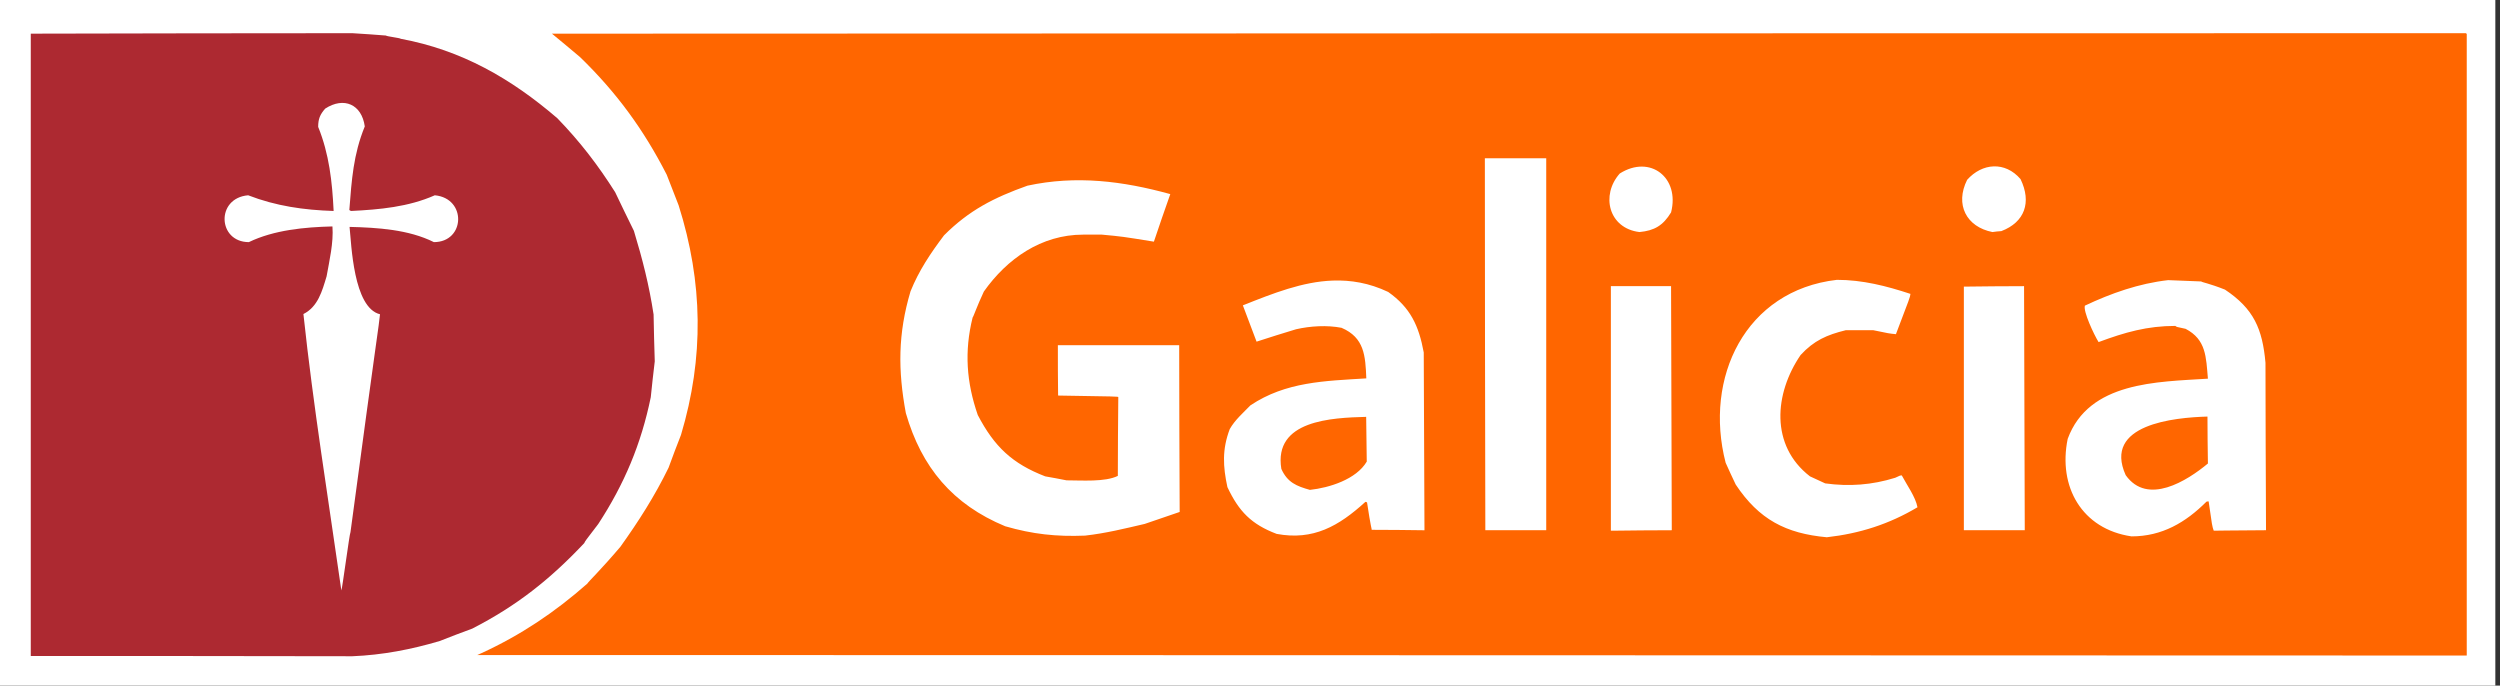 <?xml version="1.0" encoding="UTF-8"?>
<svg width="536px" height="147px" viewBox="0 0 536 147" version="1.1" xmlns="http://www.w3.org/2000/svg" xmlns:xlink="http://www.w3.org/1999/xlink">
    <rect x="0" y="0" width="536" height="147" fill="#333333" stroke="none"/>
    <!-- Generator: Sketch 59.1 (86144) - https://sketch.com -->
    <title>logoColor</title>
    <desc>Created with Sketch.</desc>
    <g id="logoColor" stroke="none" stroke-width="1" fill="none" fill-rule="evenodd">
        <g id="Group-4" transform="translate(-0.402, -0.884)">
            <rect id="Rectangle" fill="#FFFFFF" x="0.402" y="0.884" width="535" height="147"></rect>
            <path d="M75.949,8 C78.31,8.151 80.721,8.301 83.132,8.502 C83.332,8.704 86.145,9.005 86.345,9.206 C99.352,11.617 109.947,17.692 119.891,26.229 C124.712,31.202 128.579,36.224 132.295,42.099 C133.6,44.861 134.956,47.623 136.312,50.385 C138.171,56.512 139.577,62.036 140.531,68.313 C140.581,71.627 140.681,74.992 140.782,78.356 C140.48,80.918 140.179,83.478 139.929,86.04 C137.869,96.083 134.253,104.671 128.68,113.208 C125.868,116.874 125.868,116.874 125.667,117.327 C118.284,125.16 111.153,130.785 101.662,135.656 C99.301,136.51 96.992,137.414 94.682,138.317 C88.605,140.126 82.327,141.33 75.949,141.582 C52.95,141.531 29.95,141.531 7,141.531 L7,8.1 L7,8.1 C29.95,8.051 52.95,8 75.949,8 Z M78.611,27.988 C77.958,23.267 74.142,21.559 70.124,24.171 C69.02,25.426 68.618,26.381 68.618,28.088 C70.978,33.914 71.631,39.839 71.932,46.117 C65.554,45.916 59.578,45.062 53.603,42.752 C46.622,43.354 47.074,52.796 53.753,52.796 C59.176,50.185 65.706,49.581 71.681,49.431 C71.932,52.946 71.029,56.713 70.425,60.127 C69.472,63.291 68.567,66.656 65.454,68.213 C67.563,87.948 70.777,107.785 73.589,127.47 C73.79,127.119 75.347,115.167 75.548,114.966 C81.373,71.476 81.574,71.276 81.876,68.263 C76.15,66.857 75.748,53.247 75.347,49.531 C81.323,49.681 88.002,50.084 93.426,52.796 C100.155,52.796 100.507,43.405 93.627,42.752 C87.952,45.263 81.776,45.816 75.648,46.117 C75.498,46.016 75.398,45.966 75.297,45.916 C75.799,39.487 76.15,34.014 78.611,27.988 Z" id="Combined-Shape" fill="#AD2931"></path>
            <path d="M529.072,8.001 C529.121,8.052 529.172,8.102 529.272,8.152 L529.272,141.431 L529.272,141.431 C422.608,141.394 315.973,141.356 209.344,141.34 L102.718,141.33 L103.591,140.936 C112.009,137.078 119.329,132.18 126.318,126.015 C126.619,125.513 129.131,123.153 133.399,118.131 C137.317,112.656 140.782,107.233 143.744,101.157 C144.598,98.796 145.502,96.436 146.407,94.126 C151.378,77.504 151.126,61.434 145.903,44.912 C145.051,42.702 144.197,40.493 143.343,38.333 C138.421,28.692 132.546,20.657 124.762,13.124 C122.753,11.417 120.745,9.759 118.736,8.102 C255.481,8.052 392.276,8.001 529.072,8.001 Z M102.718,141.33 L102.716,141.331 L102.716,141.331 L102.718,141.33 Z M394.234,60.882 C374.6,63.141 365.66,81.873 370.381,100.103 C371.084,101.659 371.787,103.216 372.54,104.773 C377.512,112.255 383.287,115.268 392.075,116.072 C399.156,115.268 405.434,113.26 411.51,109.643 C411.108,107.435 409.2,104.823 408.145,102.814 C407.793,102.814 407.793,102.814 406.739,103.316 C401.767,104.873 396.846,105.225 391.723,104.521 C390.619,104.019 389.515,103.517 388.46,103.015 C379.872,96.386 380.826,85.237 386.451,77.001 C389.314,73.888 392.075,72.683 396.143,71.678 L396.143,71.678 L402.019,71.678 C405.383,72.382 405.383,72.382 406.89,72.532 C409.903,64.648 409.903,64.648 410.003,63.895 C404.831,62.188 399.709,60.882 394.234,60.882 Z M465.246,60.946 C459.019,61.649 453.027,63.754 447.402,66.415 C447.001,67.621 449.336,72.62 450.34,74.227 C456.015,72.118 460.783,70.759 466.809,70.759 C467.009,70.959 466.987,70.982 468.996,71.384 C473.416,73.694 473.376,77.401 473.777,82.071 C462.93,82.774 448.234,82.674 443.715,94.977 C441.605,105.222 446.756,114.327 457.402,115.884 C463.931,115.884 468.995,112.915 473.465,108.446 C473.616,108.395 473.782,108.384 473.934,108.384 C474.687,113.657 474.677,113.661 475.027,114.665 L475.027,114.665 L477.78,114.629 C480.536,114.596 483.303,114.571 486.089,114.564 L486.089,114.564 L486.235,114.564 C486.185,102.562 486.135,90.61 486.135,78.659 L486.134,78.724 L486.109,86.135 C486.103,88.627 486.098,91.12 486.094,93.614 L486.085,100.658 L486.088,93.616 C486.089,91.123 486.092,88.631 486.098,86.139 L486.121,78.665 C485.468,71.382 483.611,67.095 477.434,62.977 C474.019,61.622 472.541,61.428 472.34,61.227 C469.98,61.127 467.607,61.047 465.246,60.946 Z M251.313,42.501 C241.119,39.689 231.125,38.433 220.68,40.694 C213.499,43.254 208.175,45.966 202.802,51.34 C199.89,55.206 197.428,58.872 195.62,63.341 C192.908,72.431 192.908,80.265 194.616,89.456 C197.981,101.106 204.66,109.041 215.909,113.711 C221.785,115.419 226.906,115.971 233.034,115.72 C237.503,115.218 241.52,114.213 245.839,113.209 C248.3,112.355 250.811,111.501 253.322,110.648 C253.271,98.695 253.221,86.795 253.221,74.893 L253.221,74.893 L227.208,74.893 L227.208,74.993 C227.208,78.559 227.208,82.123 227.258,85.689 C239.734,85.883 240.15,85.89 240.164,86.026 L240.164,86.026 L240.164,86.041 C240.115,91.666 240.064,97.29 240.064,102.914 C237.352,104.27 232.23,103.869 229.067,103.869 C227.51,103.567 226.003,103.266 224.496,103.015 C217.466,100.303 213.599,96.688 210.033,89.857 C207.622,82.877 207.12,76.249 208.929,68.967 C209.13,68.765 209.832,66.606 211.339,63.392 C216.311,56.361 223.643,51.189 232.631,51.189 L232.631,51.189 L236.649,51.189 C240.967,51.591 240.967,51.591 247.798,52.696 C248.953,49.28 250.108,45.866 251.313,42.501 Z M298.027,63.477 C293.941,61.538 289.989,60.898 286.121,61.04 C279.674,61.276 273.4,63.747 266.871,66.352 C267.825,68.913 268.805,71.522 269.809,74.134 C272.621,73.23 275.414,72.331 278.277,71.477 C281.34,70.775 284.914,70.563 288.027,71.165 C292.949,73.274 293.139,77.189 293.34,82.009 C284.451,82.561 276.079,82.718 268.496,87.79 C266.938,89.396 265.163,90.925 264.059,92.884 C262.401,97.253 262.604,100.902 263.559,105.321 C266.019,110.544 268.697,113.294 274.121,115.352 C281.954,116.809 287.427,113.7 293.152,108.477 C293.253,108.477 293.345,108.553 293.496,108.602 C294.299,113.976 294.496,114.176 294.496,114.477 C298.263,114.477 302.042,114.522 305.809,114.571 C305.758,101.866 305.703,89.151 305.652,76.446 C304.598,70.721 302.799,66.842 298.027,63.477 Z M358.679,62.237 L345.773,62.237 L345.773,114.665 L346.125,114.665 C350.343,114.616 354.562,114.565 358.83,114.565 C358.78,97.089 358.73,79.663 358.679,62.237 L358.679,62.237 Z M331.914,34.818 L318.756,34.818 L318.756,35.119 C318.756,61.584 318.807,88.049 318.857,114.565 L318.857,114.565 L331.914,114.565 L331.914,34.818 Z M434.359,62.237 C430.041,62.237 425.722,62.287 421.453,62.337 L421.453,62.337 L421.453,114.564 L434.51,114.564 C434.46,97.089 434.41,79.663 434.359,62.237 Z M293.309,90.259 C293.358,93.423 293.384,96.639 293.434,99.852 C291.174,103.67 285.414,105.463 281.246,105.915 C278.384,105.112 276.426,104.328 275.121,101.415 C273.413,90.97 285.925,90.459 293.309,90.259 Z M473.683,90.21 L473.683,90.21 C473.68,91.814 473.692,93.43 473.71,95.053 C473.728,96.785 473.752,98.525 473.777,100.259 C469.308,103.976 460.824,109.337 456.152,102.759 C451.232,91.862 466.553,90.397 473.684,90.196 L473.684,90.196 Z M358.68,46.418 C360.588,38.986 354.211,33.964 347.683,38.082 C343.564,42.702 345.272,49.833 351.9,50.636 C355.115,50.335 356.973,49.231 358.68,46.418 Z M433.606,39.287 C430.291,35.42 425.371,35.822 422.156,39.438 C419.495,44.761 422.006,49.532 427.579,50.636 C428.183,50.536 428.835,50.486 429.488,50.435 C434.51,48.528 436.017,44.259 433.606,39.287 Z" id="Combined-Shape" fill="#FF6600"></path>
        </g>
    </g>
</svg>